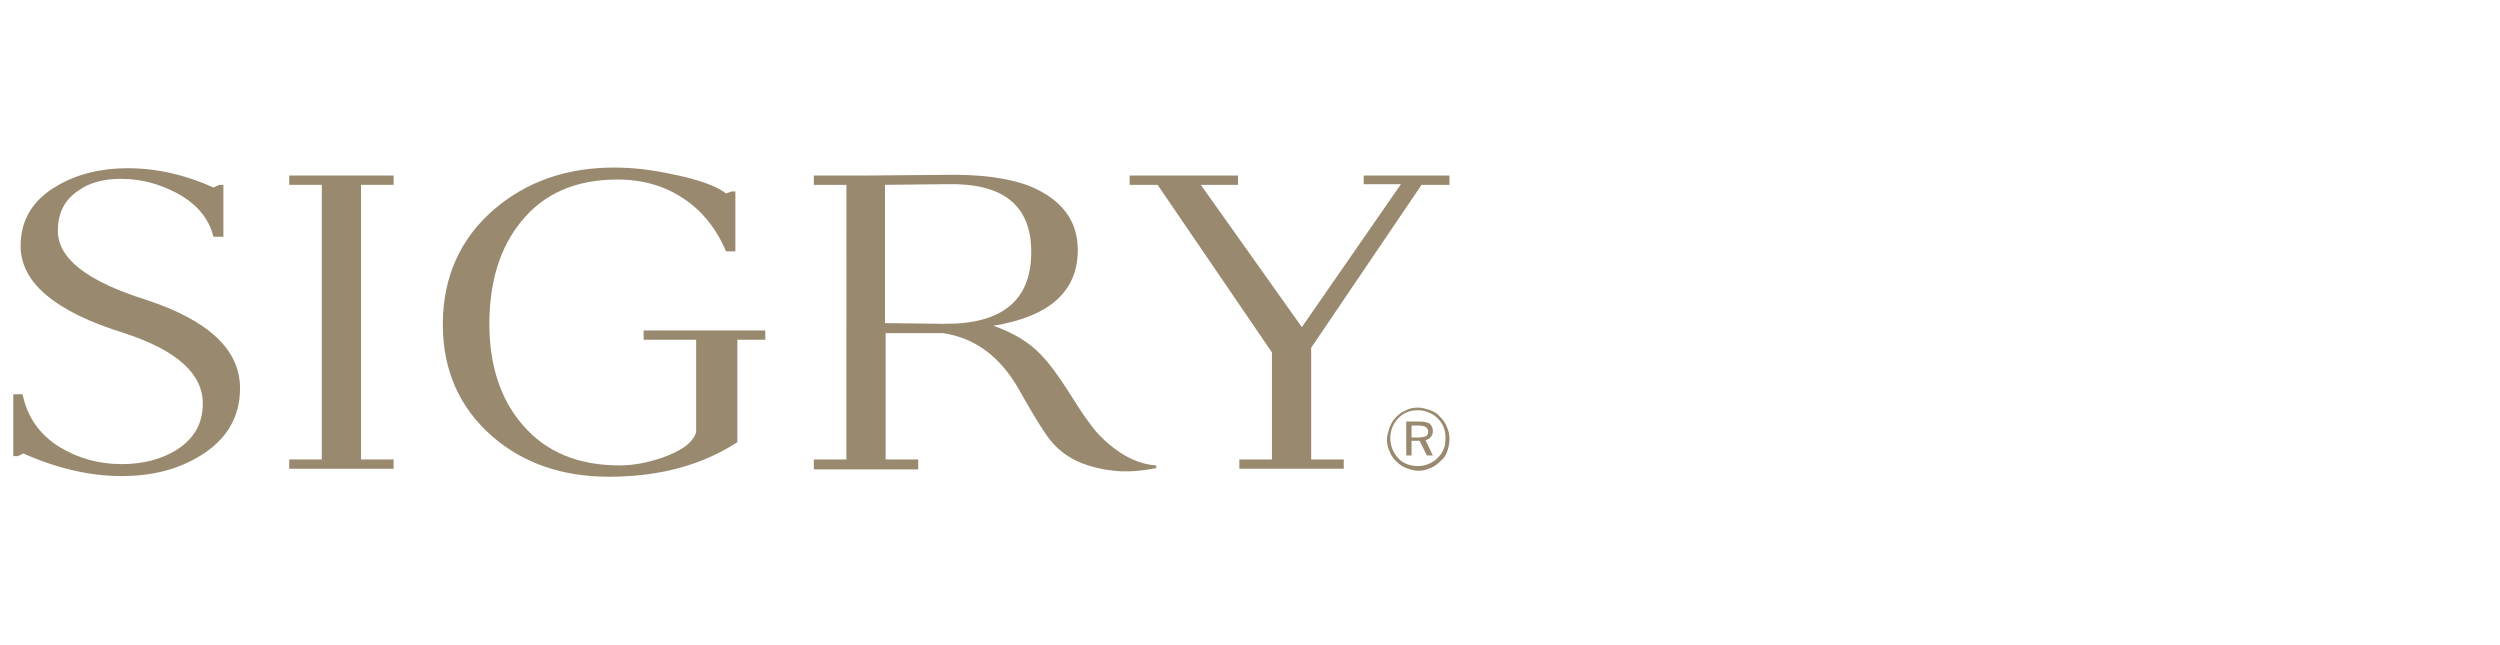 <?xml version="1.0" encoding="UTF-8"?>
<!-- Generator: Adobe Illustrator 21.0.0, SVG Export Plug-In . SVG Version: 6.00 Build 0)  -->
<svg version="1.1" id="Capa_1" xmlns="http://www.w3.org/2000/svg" xmlns:xlink="http://www.w3.org/1999/xlink" x="0px" y="0px" viewBox="0 0 376 97" style="enable-background:new 0 0 376 97;" xml:space="preserve">
<style type="text/css">
	.st0{fill:#99896E;}
</style>
<g>
	<g>
		<path class="st0" d="M217.1,67.6c-0.2,0.5-0.5,0.9-0.9,1.3c-0.4,0.4-0.9,0.7-1.4,0.9c-0.5,0.2-1,0.3-1.6,0.3    c-0.5,0-1.1-0.1-1.6-0.3c-0.5-0.2-1-0.5-1.3-0.9c-0.4-0.4-0.7-0.9-0.9-1.4c-0.2-0.5-0.3-1-0.3-1.6c0-0.5,0.1-1.1,0.3-1.6    c0.2-0.5,0.5-1,0.9-1.4c0.4-0.4,0.8-0.7,1.3-0.9c0.5-0.2,1-0.3,1.6-0.3c0.6,0,1.1,0.1,1.6,0.3c0.5,0.2,1,0.5,1.4,0.9    c0.4,0.4,0.7,0.8,0.9,1.3c0.2,0.5,0.3,1,0.3,1.6C217.4,66.6,217.3,67.2,217.1,67.6 M217.6,64.2c-0.2-0.6-0.6-1.1-1-1.5    c-0.4-0.5-0.9-0.8-1.5-1c-0.6-0.2-1.2-0.4-1.8-0.4c-0.6,0-1.3,0.1-1.8,0.4c-0.6,0.2-1.1,0.6-1.5,1c-0.5,0.5-0.8,1-1,1.6    c-0.2,0.6-0.4,1.2-0.4,1.8c0,0.6,0.1,1.2,0.4,1.8c0.2,0.6,0.6,1.1,1,1.5c0.5,0.5,1,0.8,1.5,1c0.6,0.2,1.2,0.4,1.8,0.4    c0.6,0,1.2-0.1,1.8-0.4c0.6-0.2,1.1-0.6,1.6-1.1c0.5-0.4,0.8-0.9,1-1.5c0.2-0.6,0.3-1.2,0.3-1.8C218,65.4,217.9,64.8,217.6,64.2"/>
		<path class="st0" d="M213.3,65.8h-1v-1.8h1c0.5,0,0.9,0.1,1.1,0.2c0.2,0.1,0.4,0.4,0.4,0.7c0,0.3-0.1,0.5-0.3,0.7    C214.2,65.7,213.8,65.8,213.3,65.8 M215.2,65.7c0.2-0.2,0.3-0.5,0.3-0.9c0-0.5-0.2-0.8-0.5-1.1c-0.3-0.2-0.9-0.3-1.6-0.3h-1.9v5.1    h0.8v-2.2h1.2l1.1,2.2h0.9l-1.1-2.3C214.7,66.1,215,66,215.2,65.7"/>
		<path class="st0" d="M36.1,58.4c0,4.3-2,7.7-5.9,10.1c-3.4,2.1-7.3,3.1-11.9,3.1c-4.7,0-9.6-1.1-14.8-3.4l-0.8,0.4H2v-9.3h1.4    c0.7,3.4,2.5,6,5.5,7.9c2.8,1.7,5.9,2.6,9.4,2.6c3.2,0,5.9-0.7,8.2-2.1c2.7-1.7,4-4,4-7c0-4.5-3.9-8-11.8-10.6    C8.3,46.9,3.1,42.5,3.1,37c0-3.9,1.8-6.9,5.4-9c3-1.8,6.6-2.7,10.7-2.7c4.4,0,8.7,1,12.9,2.9l0.9-0.4h0.6v7.8h-1.5    c-0.7-2.8-2.5-4.9-5.4-6.5c-2.6-1.4-5.4-2.2-8.5-2.2c-2.7,0-4.9,0.6-6.6,1.9c-2,1.4-2.9,3.4-2.9,5.9c0,4.2,4.4,7.6,13.3,10.4    C31.4,48.2,36.1,52.6,36.1,58.4"/>
		<polygon class="st0" points="54.3,69.1 59.2,69.1 59.2,70.5 43.5,70.5 43.5,69.1 48.4,69.1 48.4,27.8 43.5,27.8 43.5,26.4     59.2,26.4 59.2,27.8 54.3,27.8   "/>
		<path class="st0" d="M73.6,48.7c0,6.3,1.7,11.4,5,15.2C82.1,68,87,70,93.2,70c2,0,4.2-0.4,6.5-1.2c2.8-1,4.5-2.2,5-3.8V51.1h-6.3    h-1.6v-1.4h18.3v1.4h-4.2v15.4c-5.4,3.5-11.8,5.2-19.3,5.2c-7,0-12.9-2-17.6-6.1c-4.9-4.3-7.4-9.9-7.4-16.8    c0-7.1,2.6-12.9,7.7-17.3c4.9-4.2,10.9-6.3,18.1-6.3c2.6,0,5.5,0.3,8.7,1c4,0.8,6.7,1.8,8.1,2.9l0.8-0.3h0.6v9h-1.4    c-1.5-3.5-3.7-6.2-6.5-8C100,28,96.7,27,92.9,27c-6.3,0-11.1,2.1-14.5,6.3C75.2,37.2,73.6,42.4,73.6,48.7"/>
		<path class="st0" d="M133.2,48.6l8.7,0.1c8.8,0.1,13.2-3.5,13.2-10.8c0-7-4.2-10.4-12.7-10.2l-9.3,0.1V48.6z M133.2,50.1v19h4.9    v1.5h-15.7v-1.5h4.9V27.8h-4.9v-1.4h7.8l11.9-0.1c5.1-0.1,9.4,0.4,12.8,1.7c4.8,2,7.2,5.2,7.2,9.6c0,6.2-4.2,10-12.7,11.4    c2.9,1,5.3,2.4,7.1,4.3c1.2,1.2,2.7,3.2,4.4,5.9c1.8,2.9,3.2,4.9,4.3,6.1c2.8,2.9,5.7,4.5,8.7,4.7v0.4c-2.5,0.5-4.6,0.6-6.4,0.4    c-1.8-0.2-3.5-0.6-5.2-1.3c-2-0.9-3.6-2.2-4.8-3.9c-1.2-1.7-2.6-4.1-4.3-7.1c-2.8-4.9-6.6-7.7-11.4-8.4L133.2,50.1z"/>
		<polygon class="st0" points="205.1,26.4 205.1,27.7 210.7,27.7 195.8,49.2 180.6,27.8 186.2,27.8 186.2,26.4 169.9,26.4     169.9,27.8 174.1,27.8 191.3,53 191.3,69.1 186.4,69.1 186.4,70.5 202.1,70.5 202.1,69.1 197.2,69.1 197.2,52.3 213.8,27.8     218,27.8 218,26.4   "/>
	</g>
</g>
</svg>